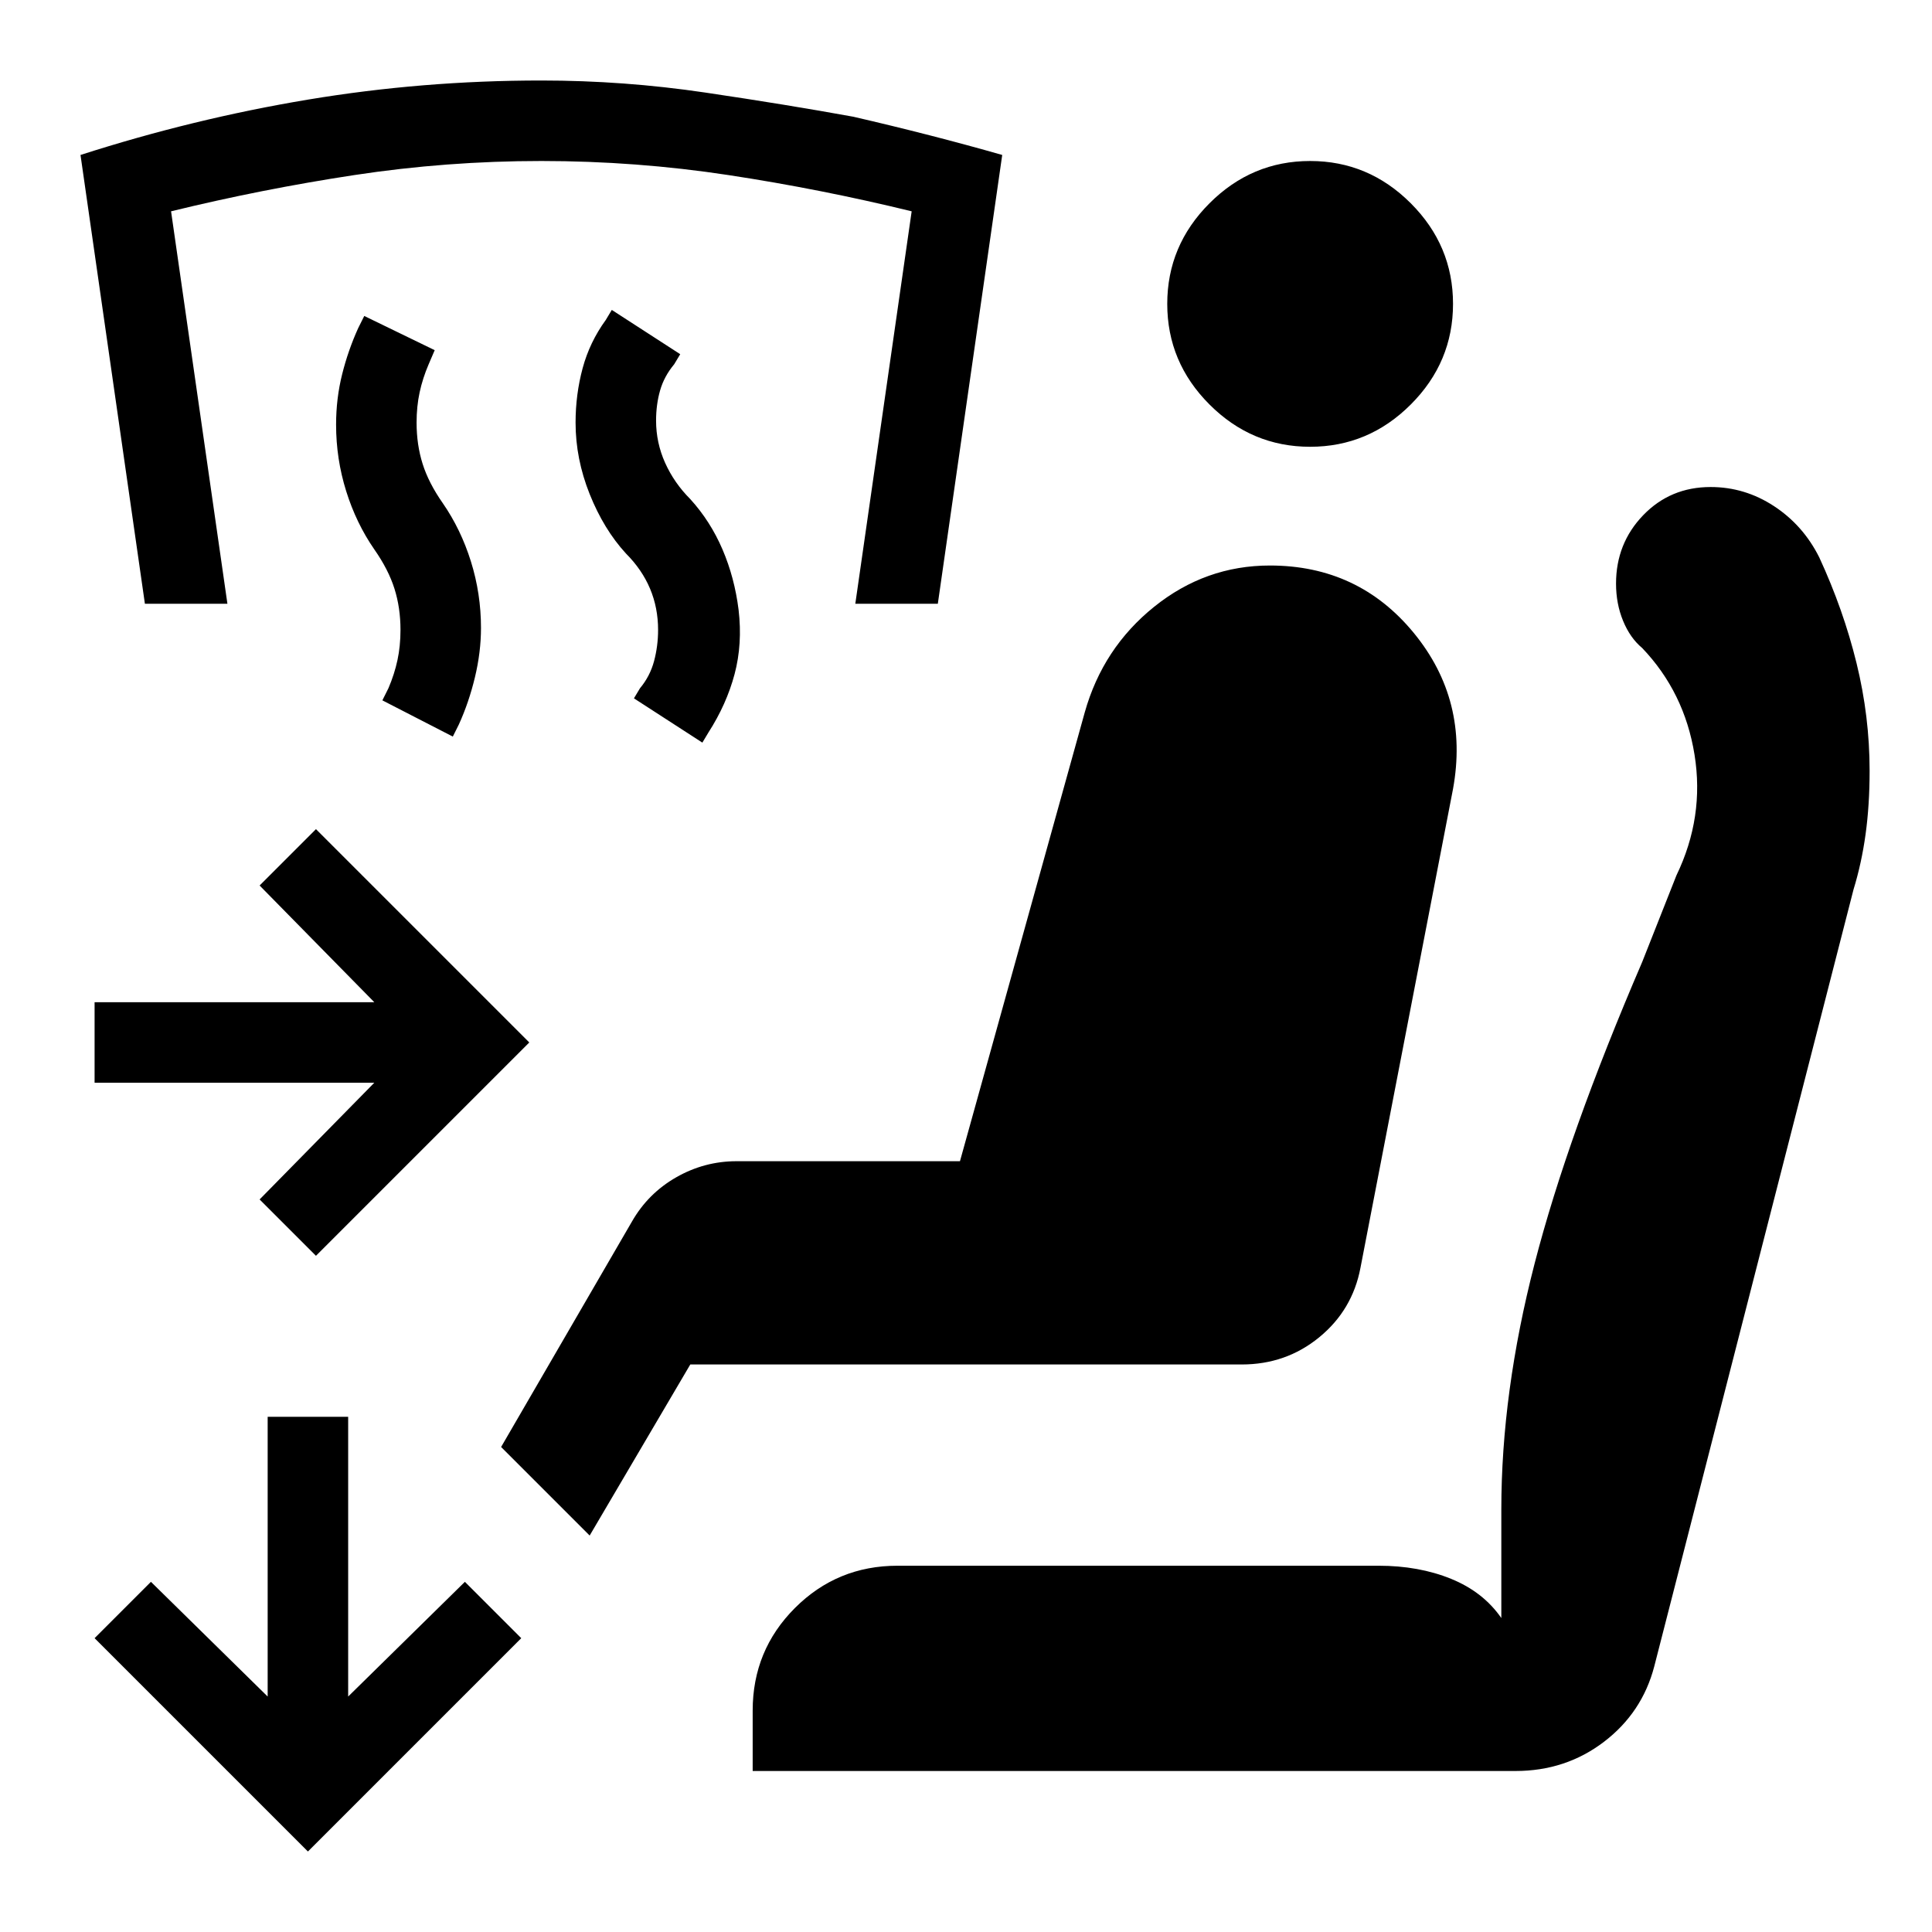 <svg xmlns="http://www.w3.org/2000/svg" width="48" height="48" viewBox="0 -960 960 960"><path d="M374-80v-30q0-30 21-51t51-21h239q20 0 36 6.5t25 19.5v-54q0-58 16.5-122T816-482l17-43q14-29 9-60t-26-53q-6-5-9.5-13.5T803-670q0-20 13.5-34t33.5-14q17 0 31.5 9.5T904-683q12 26 18.5 52.5T929-577q0 17-2 31.5t-6 27.5l-99 386q-6 23-25 37.5T753-80H374Zm277-658q-29 0-50-21t-21-50q0-29 21-50t50-21q29 0 50 21t21 50q0 29-21 50t-50 21ZM157-336l-28-28 57-58H47v-40h139l-57-58 28-28 106 106-106 106Zm192-255-34-22 3-5q5-6 7-13.5t2-15.5q0-11-4-20.5T311-685q-11-12-18-29.5t-7-35.5q0-14 3.5-27t11.5-24l3-5 34 22-3 5q-5 6-7 13t-2 15q0 11 4.5 21t12.5 18q10 11 16 25t8 30q2 17-2 32t-13 29l-3 5Zm-124-3-35-18 3-6q3-7 4.5-14t1.5-15q0-11-3-20.5T186-687q-9-13-14-29t-5-33q0-13 3-25t8-23l3-6 35 17-3 7q-3 7-4.5 14t-1.5 15q0 11 3 20.5t10 19.5q9 13 14 29t5 33q0 12-3 24.5t-8 23.5l-3 6Zm241-66h-41l28-195q-45-11-91-18t-93-7q-47 0-93 7t-91 18l28 195H72L40-883q56-18 113-27.5t116-9.5q41 0 81.5 6t73.5 12q39 9 74 19l-32 223ZM153-40 47-146l28-28 58 57v-139h40v139l58-57 28 28L153-40Zm140-157-44-44 65-112q8-14 22-22t30-8h111l62-223q9-32 34.5-52.5T631-679q44 0 71.5 33.5T722-568l-46 238q-4 21-20.5 34.5T617-282H343l-50 85Z"/></svg>